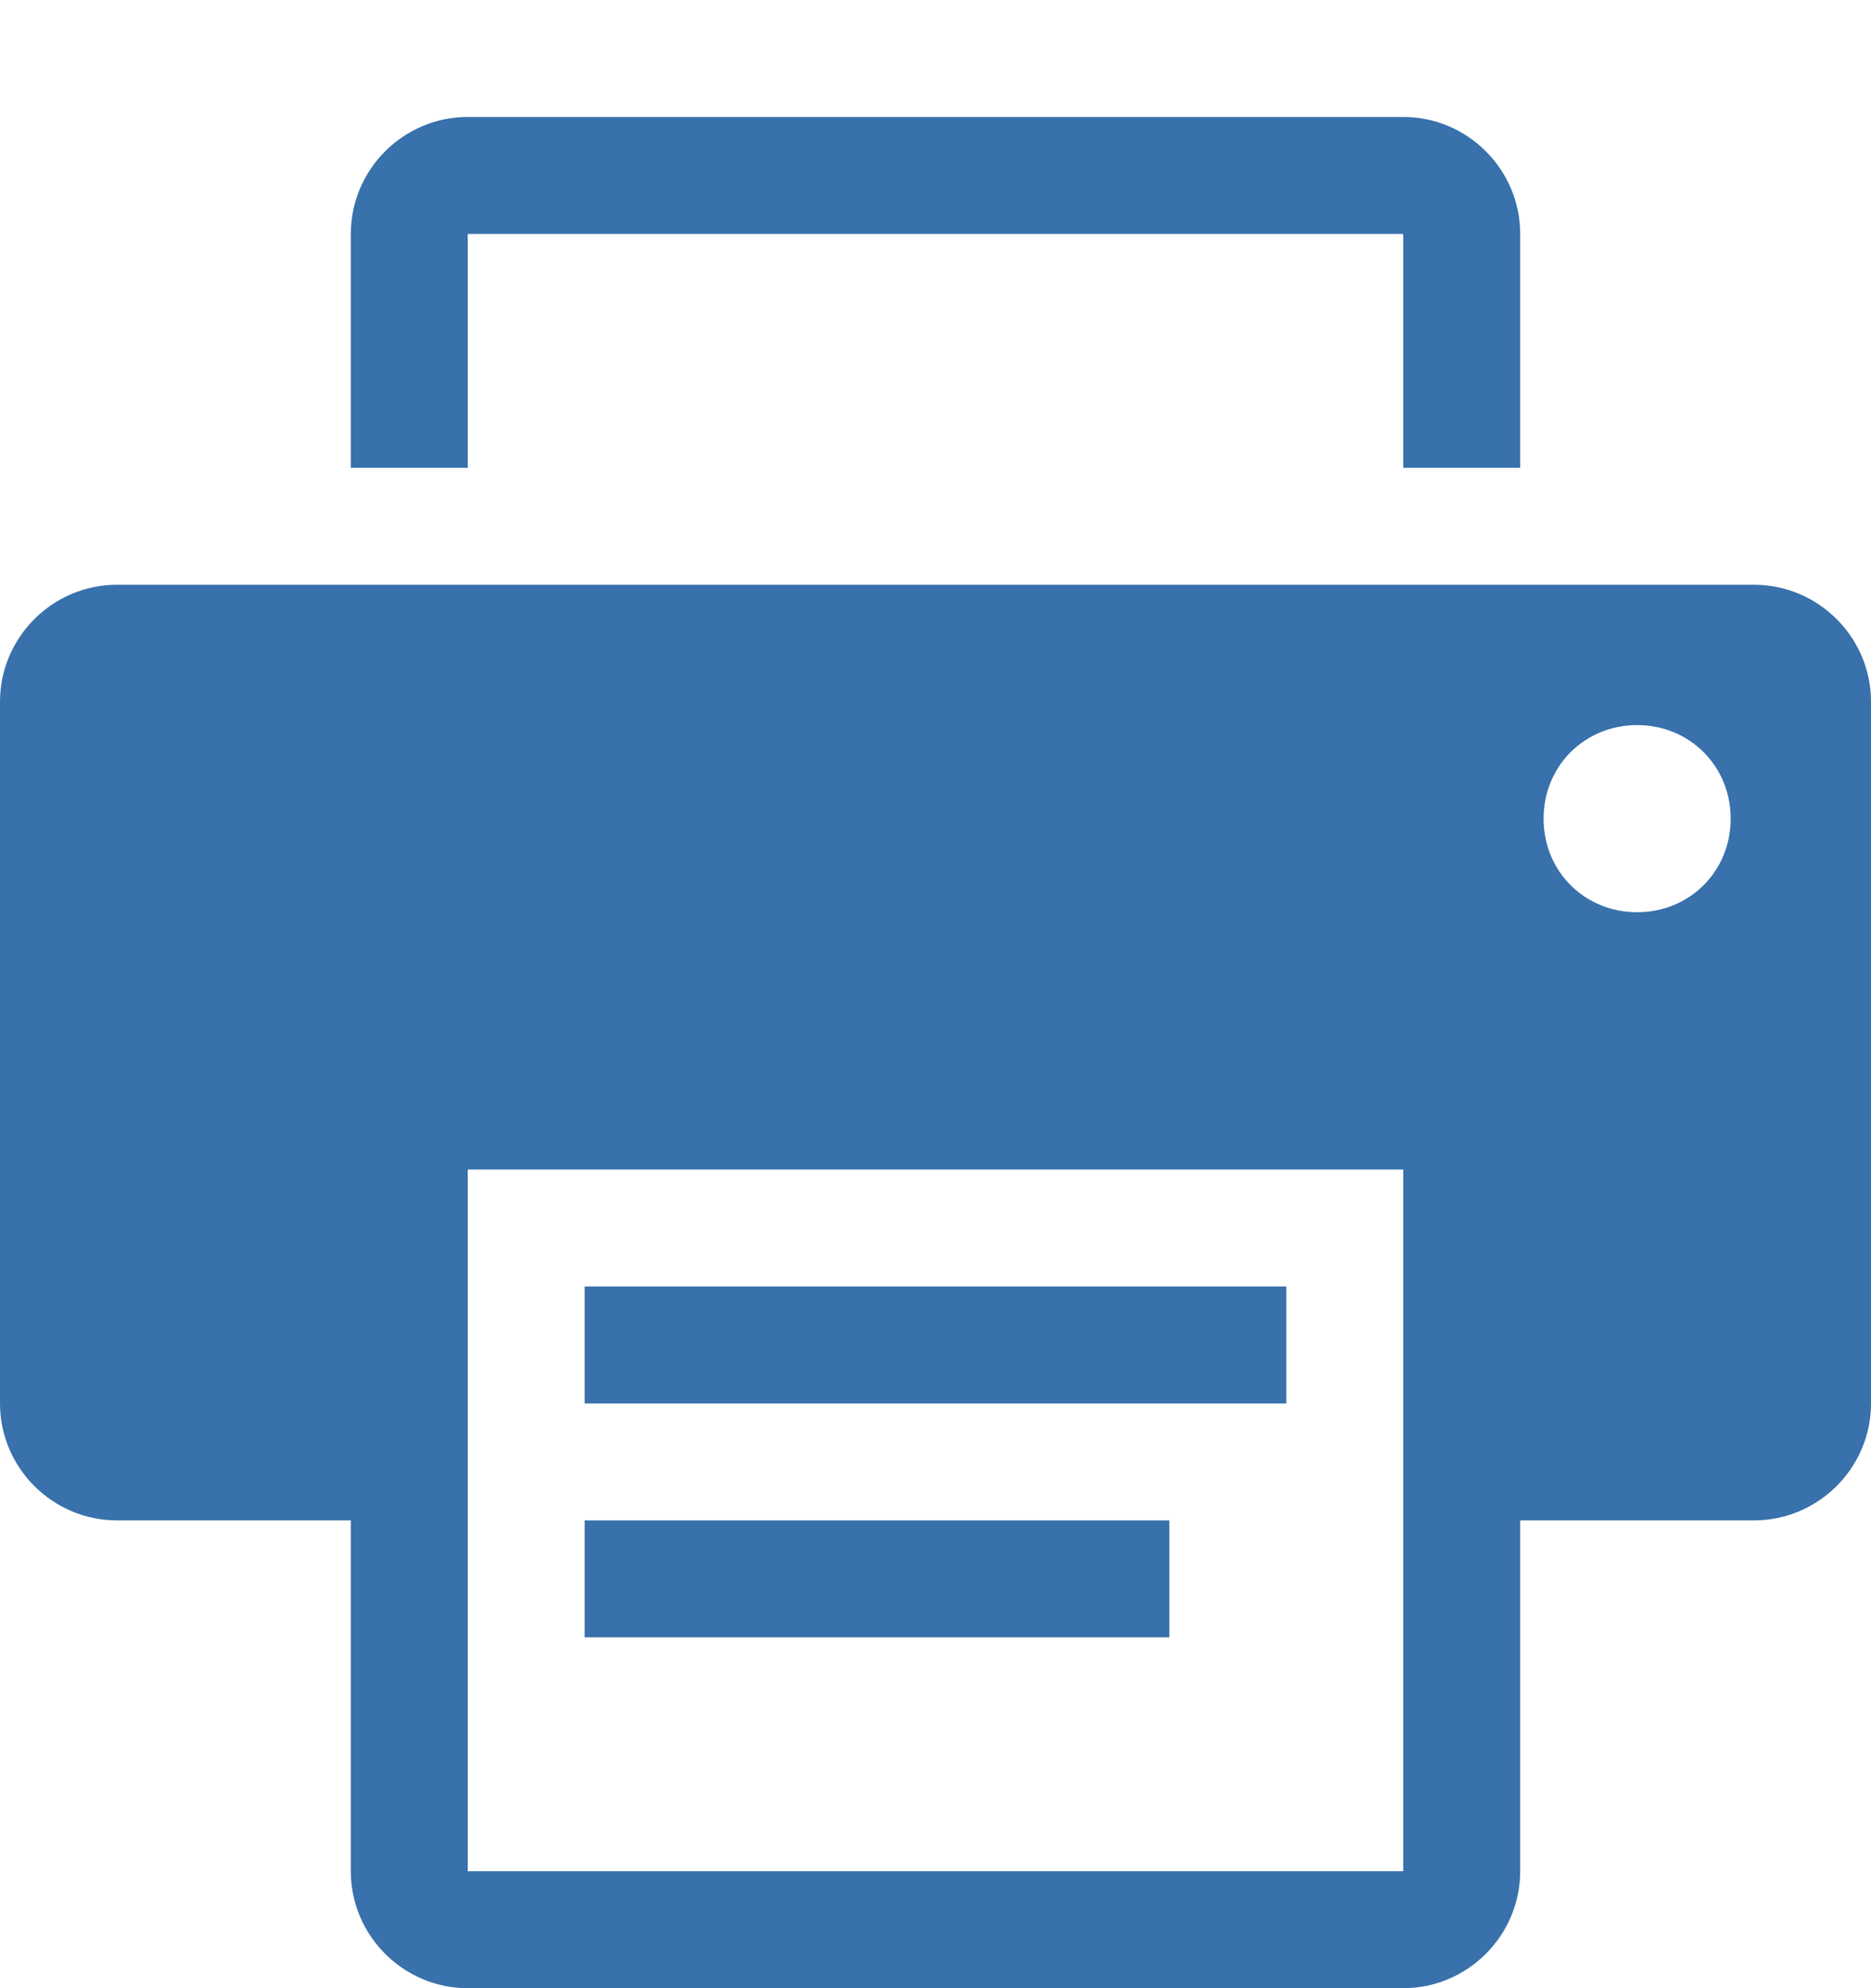 <svg xmlns="http://www.w3.org/2000/svg" viewBox="0 0 138 138" height="17" width="16" preserveAspectRatio="xMaxYMax meet">
    <path fill="#3871ab" d="M43.125 103.5H86.25v8.625H43.125zm0-17.25h51.75v8.625h-51.75zM34.5 77.625v51.75h69v-51.75zm86.25-32.775c-3.88 0-6.9 3.02-6.9 6.9 0 3.88 3.02 6.9 6.9 6.9 3.88 0 6.9-3.02 6.9-6.9 0-3.88-3.02-6.9-6.9-6.9zM8.625 34.5h120.75c4.744 0 8.625 3.88 8.625 8.625v51.75c0 4.744-3.88 8.625-8.625 8.625h-17.25v25.875c0 4.744-3.88 8.625-8.625 8.625h-69c-4.744 0-8.625-3.88-8.625-8.625V103.5H8.625C3.88 103.5 0 99.62 0 94.875v-51.75C0 38.38 3.88 34.5 8.625 34.5zM34.5 0h69c4.744 0 8.625 3.88 8.625 8.625v17.25H103.5V8.625h-69v17.25h-8.625V8.625C25.875 3.88 29.755 0 34.5 0z"/>
</svg>